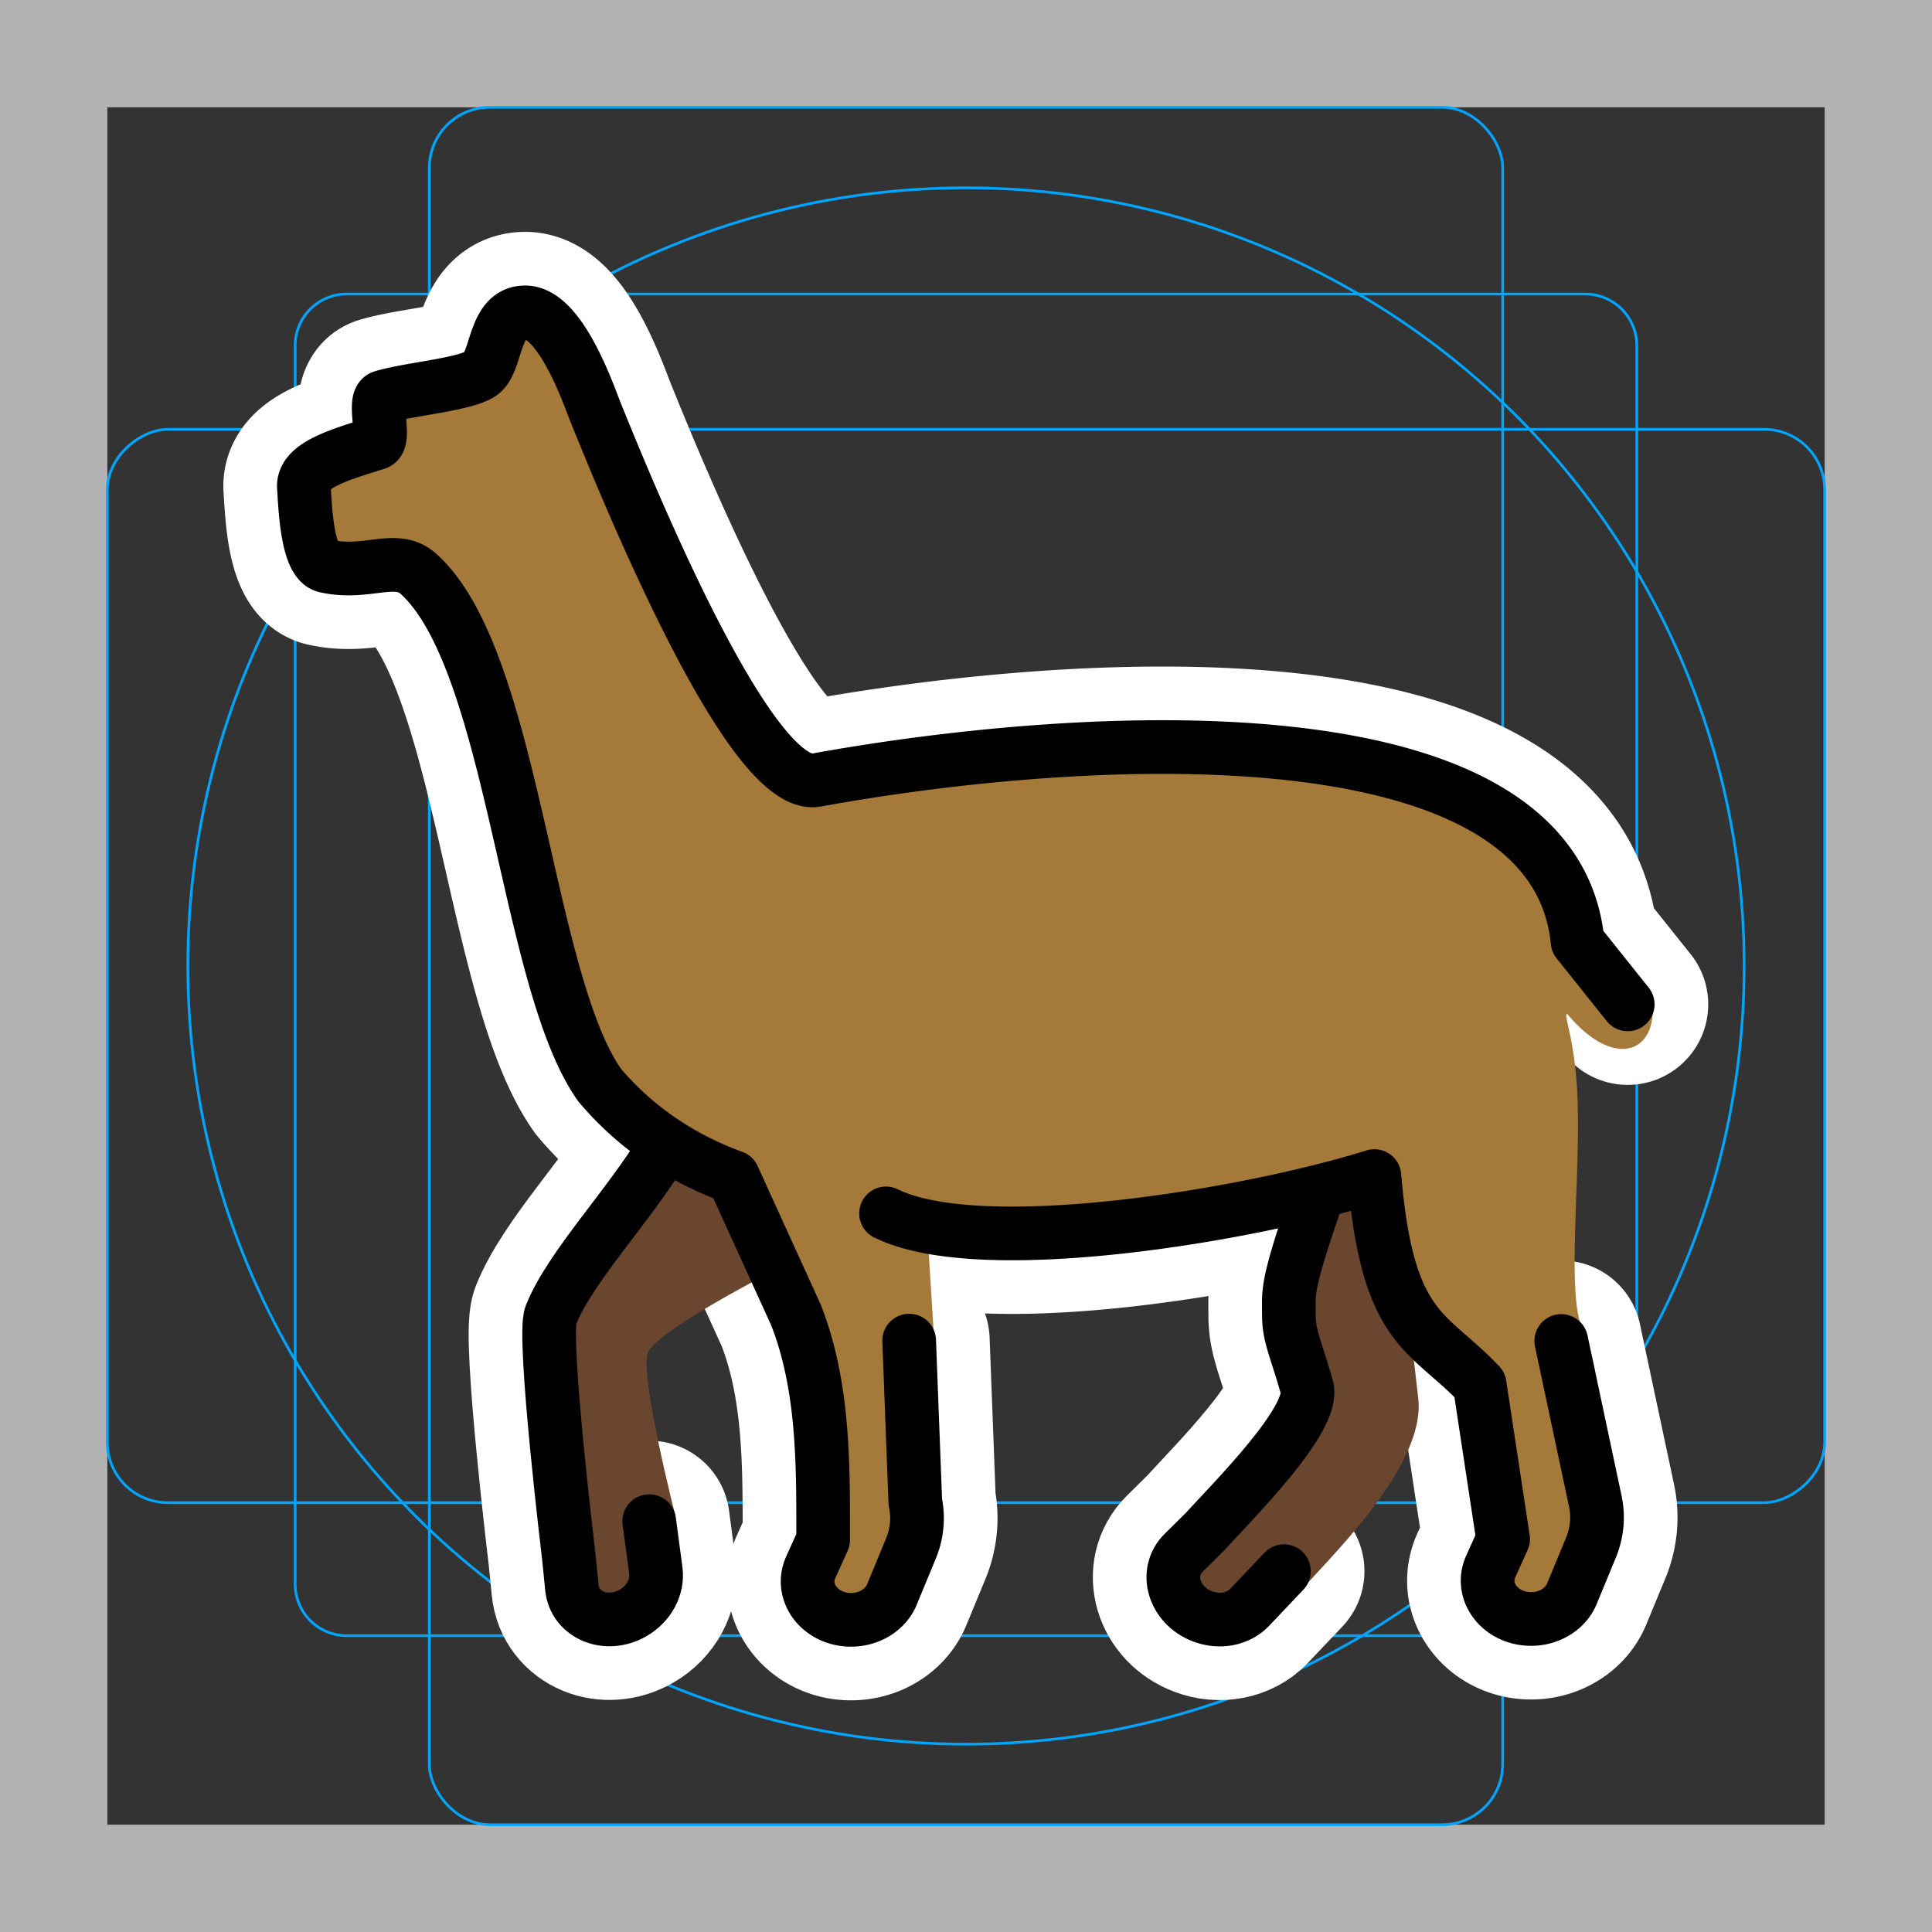 <svg viewBox="0 0 72 72" xmlns="http://www.w3.org/2000/svg"><rect x="0" y="0" width="72" height="72" fill="#333333" stroke="none"/><path fill="#b3b3b3" d="M68 4v64H4V4h64m4-4H0v72h72V0z"/><path fill="none" stroke="#00a5ff" stroke-miterlimit="10" stroke-width=".1" d="M12.923 10.958h46.154A1.923 1.923 0 0161 12.881v46.154a1.923 1.923 0 01-1.923 1.923H12.923A1.923 1.923 0 0111 59.035V12.881a1.923 1.923 0 011.923-1.923z"/><rect x="16" y="4" rx="2.254" width="40" height="64" fill="none" stroke="#00a5ff" stroke-miterlimit="10" stroke-width=".1"/><rect x="16" y="4" rx="2.254" width="40" height="64" transform="rotate(90 36 36)" fill="none" stroke="#00a5ff" stroke-miterlimit="10" stroke-width=".1"/><circle cx="36" cy="36" r="29" fill="none" stroke="#00a5ff" stroke-miterlimit="10" stroke-width=".1"/><g stroke-linecap="round" stroke-miterlimit="10" stroke-width="6" stroke="#fff" fill="none" stroke-linejoin="round"><path d="M60.66 37.43l-1.868-2.339c-.873-8.886-18.46-7.821-28.36-6.022-2.322.435-6.446-9.261-8.223-13.67-.274-.68-1.317-3.758-2.636-3.758-1.128 0-1.043 1.632-1.55 2.196-.431.48-2.718.638-3.768.958-.365.11.13 1.608-.23 1.722-1.336.421-2.757.814-2.7 1.644.049.71.11 2.779.808 2.934 1.55.346 2.62-.455 3.447.278 3.578 3.18 4 15.15 6.763 19.06 1.3 1.544 2.992 2.71 4.98 3.433l2.344 5.148c1.045 2.673 1.01 5.618 1.009 8.373l-.462 1.021c-.424.938.359 1.958 1.503 1.958v0c.68 0 1.286-.375 1.52-.939l.712-1.722a2.92 2.92 0 00.162-1.73l-.229-6.014"/><path d="M33.02 45.22c3.575 1.759 13.64.043 18.2-1.392.49 5.819 2.003 5.739 3.923 7.774l.874 5.754-.461 1.021c-.424.938.358 1.958 1.503 1.958v0c.68 0 1.286-.375 1.52-.939l.712-1.722a2.92 2.92 0 00.161-1.73l-1.269-5.97"/><path d="M49.05 44.7c-1.155 3.33-1.013 3.448-1.017 4.312-.004.79.276 1.276.673 2.694.325 1.161-2.755 4.226-3.8 5.376l-.797.788c-.732.724-.367 1.956.702 2.366v0c.634.244 1.335.111 1.756-.331l1.282-1.352M24.77 42.73c-1.323 2.21-3.516 4.47-4.241 6.28-.32.819.673 9.041.673 9.041l.111 1.115c.102 1.024 1.29 1.516 2.281.943v0c.589-.34.926-.968.847-1.573l-.246-1.847"/></g><path fill="#a57939" d="M61.54 37c-.414-.682-1.39-1.178-2.738-1.947-1.524-1.908-.278-2.888-2.053-4.905-4.281-4.865-26.31-1.117-26.31-1.117-4.651-5.643-5.238-8.224-10.98-17.44 0 0-.259 1.479-1.428 2.21-1.259.787-3.444.841-3.707 1.134-.694.773-1.671 2.201-2.951 3.054-.815.543.334 2.21.417 3.005.166 1.592 2.6-.72 3.797.344 3.578 3.18 4 15.15 6.763 19.06a11.623 11.623 0 004.98 3.433c1.844 6.96 3.817 7.267 2.687 15.83.437.16 1.284.93 1.707.736.285-.168 1.226-.12 1.52-.939.115-.32.527-1.195.712-1.722.22-.63.161-1.73.161-1.73l.692-6.167-.243-3.854c4.723-.013 8.445-.352 14.93-1.979 1.32-.734.978-.891 1.52.667 1.1 3.158 3.573 5.685 4.12 7.08 1.747 4.457.527 4.588.413 6.775 0 0 .023 2.269 1.503 1.958.792-.85 2.113-2.72 2.393-4.392.25-1.491.4-4.187-.365-6.387-.824-1.093-.065-6.32-.335-9.521-.14-1.675-.481-2.371-.34-2.404 1.814 2.192 3.536 1.42 3.131-.773z"/><path fill="#6a462f" d="M24.77 42.73c1.975.178 3.83 1.677 3.79 4.771 0 0-4.077 2.104-4.41 2.898s1.014 6.068 1.014 6.068-1.065 1.741-1.219 2.027c-.846 1.573-2.624 1.142-2.624 1.142l-.787-11.64c1.228-2.086 4.236-5.262 4.236-5.262zm23.59 1.81s2.621-1.731 3.146-.981c.405.574 1.054 5.922 1.349 8.562s-3.699 6.29-4.407 7.209c-.458.593-1.158.75-1.881.73-.468-.013-1.223.99-1.756.331-.42-.519-.452-2.319-.701-2.366-.317.153 4.857-4.956 4.857-4.956z"/><g fill="none" stroke="#000" stroke-linecap="round" stroke-linejoin="round" stroke-width="2"><path d="M60.66 37.43l-1.868-2.339c-.873-8.886-18.46-7.821-28.36-6.022-2.322.435-6.446-9.261-8.223-13.67-.274-.68-1.317-3.758-2.636-3.758-1.128 0-1.043 1.632-1.55 2.196-.431.48-2.718.638-3.768.958-.365.11.13 1.608-.23 1.722-1.336.421-2.757.814-2.7 1.644.049.71.11 2.779.808 2.934 1.55.346 2.62-.455 3.447.278 3.578 3.18 4 15.15 6.763 19.06 1.3 1.544 2.992 2.71 4.98 3.433l2.344 5.148c1.045 2.673 1.01 5.618 1.009 8.373l-.462 1.021c-.424.938.359 1.958 1.503 1.958v0c.68 0 1.286-.375 1.52-.939l.712-1.722a2.92 2.92 0 00.162-1.73l-.229-6.014"/><path d="M33.02 45.22c3.575 1.759 13.64.043 18.2-1.392.49 5.819 2.003 5.739 3.923 7.774l.874 5.754-.461 1.021c-.424.938.358 1.958 1.503 1.958v0c.68 0 1.286-.375 1.52-.939l.712-1.722a2.92 2.92 0 00.161-1.73l-1.269-5.97"/><path d="M49.05 44.7c-1.155 3.33-1.013 3.448-1.017 4.312-.004.79.276 1.276.673 2.694.325 1.161-2.755 4.226-3.8 5.376l-.797.788c-.732.724-.367 1.956.702 2.366v0c.634.244 1.335.111 1.756-.331l1.282-1.352M24.77 42.73c-1.323 2.21-3.516 4.47-4.241 6.28-.32.819.673 9.041.673 9.041l.111 1.115c.102 1.024 1.29 1.516 2.281.943v0c.589-.34.926-.968.847-1.573l-.246-1.847"/></g></svg>